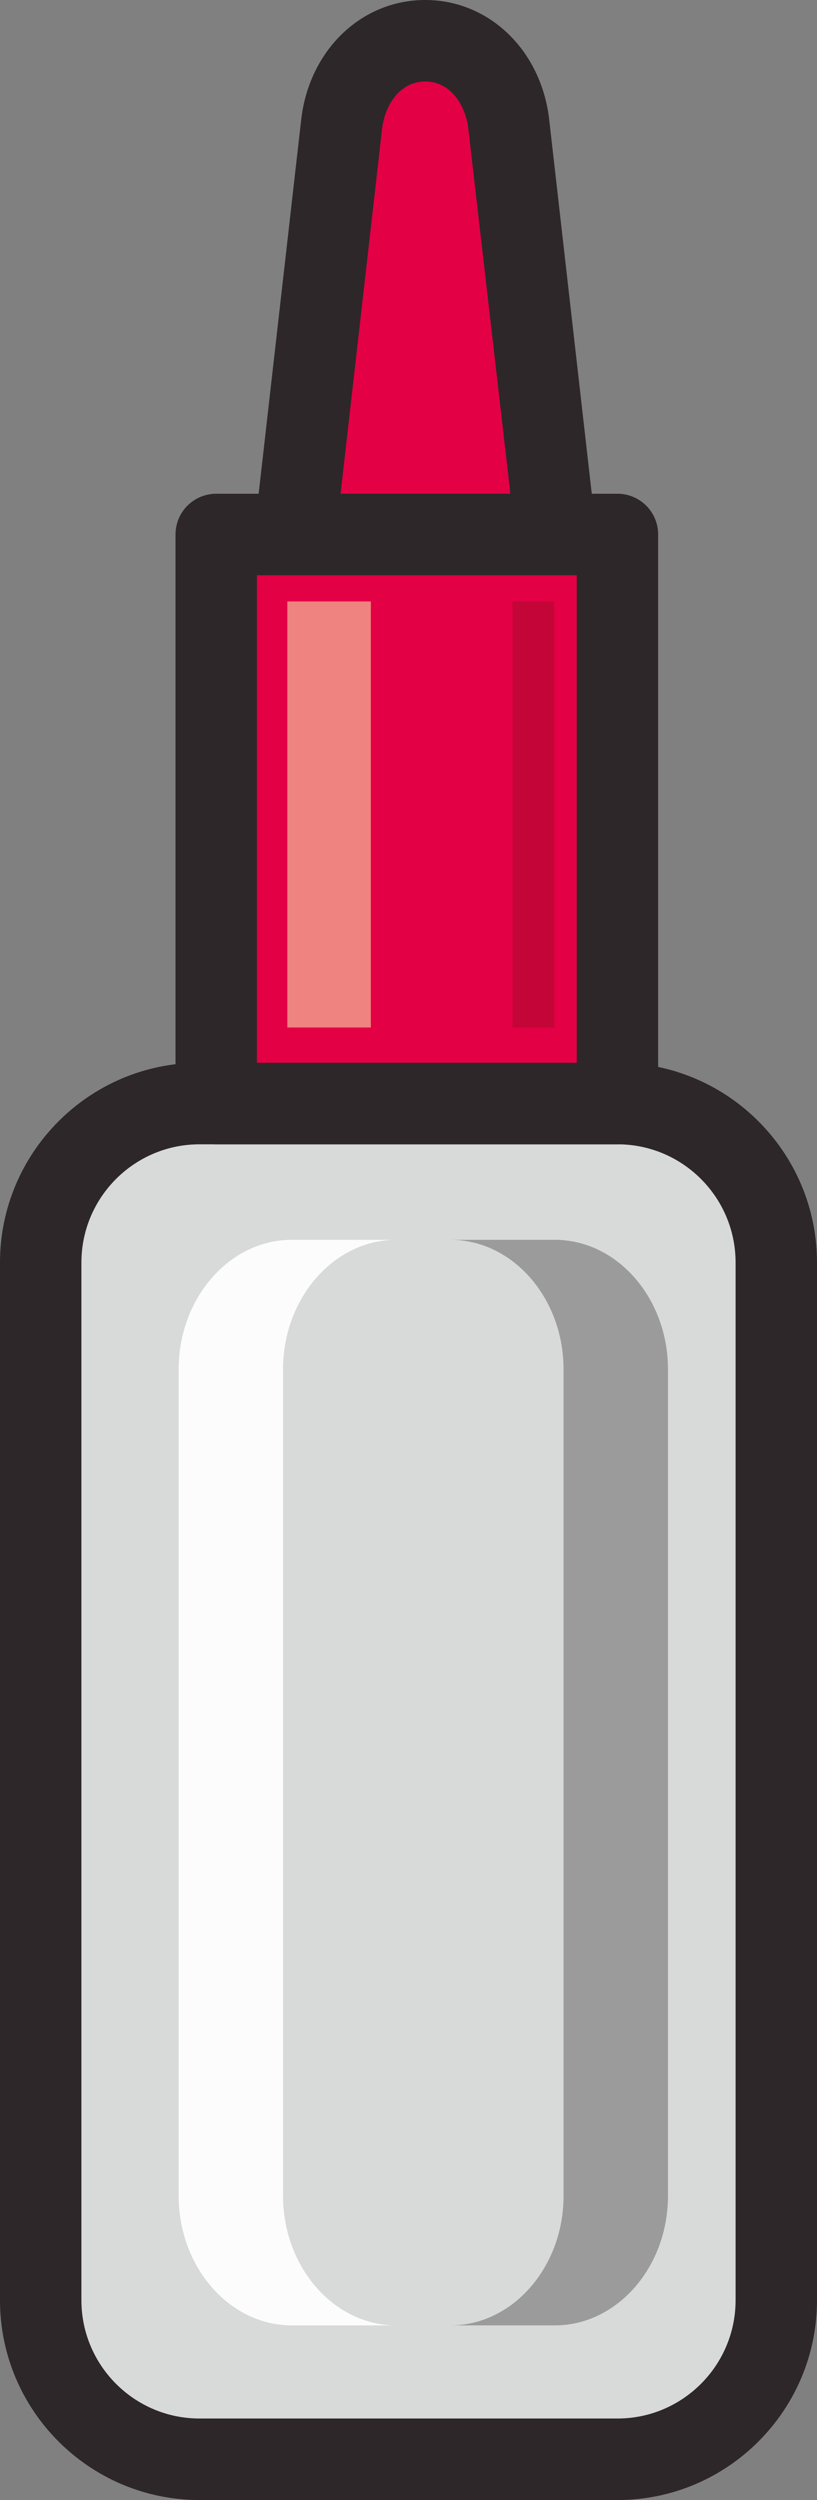 <svg id="_Слой_2" xmlns="http://www.w3.org/2000/svg" width="353.35" height="1080" viewBox="0 0 353.35 1080"><rect x="0" y="0" width="353.35" height="1080" fill="#808080" stroke="none"/><g id="Beauty01_140480930"><g id="Beauty01_140480930-2"><g><path d="M183.9 17.6h0c19.89.0 33.91 16.4 36.15 36.14l23.47 206.08c2.25 19.75-39.74 36.15-59.62 36.15h0c-19.88.0-61.87-16.4-59.62-36.15l23.47-206.08c2.25-19.75 16.26-36.14 36.15-36.14z" fill="#e30045" fill-rule="evenodd"/><path d="M183.9 313.57c-17.67.0-50.92-9.83-67.4-28.29-9.41-10.54-10.47-20.74-9.71-27.45l23.47-206.08C133.67 21.77 156.22.0 183.9.0s50.23 21.77 53.64 51.76l23.47 206.08c.76 6.7-.3 16.9-9.69 27.44-16.48 18.47-49.74 28.3-67.41 28.3zm0-278.37c-11.22.0-17.54 10.64-18.66 20.53l-23.47 206.08c2.61 5.03 27.49 16.54 42.13 16.54s39.52-11.52 42.27-18.07l-23.6-204.56c-1.13-9.89-7.45-20.53-18.67-20.53z" fill="#2d2729"/></g><g><path d="M86.29 476.73h180.76c37.91.0 68.69 30.78 68.69 68.69V993.7c0 37.91-30.78 68.69-68.69 68.69H86.29c-37.91.0-68.69-30.78-68.69-68.69v-448.29c0-37.91 30.78-68.69 68.69-68.69z" fill="#d8d9d9"/><path d="M267.06 1080H86.29c-47.58.0-86.29-38.71-86.29-86.3v-448.29c0-47.58 38.7-86.3 86.29-86.3h180.77c47.58.0 86.29 38.72 86.29 86.3V993.7c0 47.58-38.71 86.3-86.29 86.3zM86.29 494.33c-28.17.0-51.08 22.91-51.08 51.08V993.7c0 28.16 22.91 51.08 51.08 51.08h180.77c28.17.0 51.08-22.93 51.08-51.08v-448.29c0-28.17-22.91-51.08-51.08-51.08H86.29z" fill="#2d2729"/></g><g><path d="M93.51 230.89h173.54v245.83H93.51z" fill="#e30045"/><path d="M267.04 494.33H93.52c-9.73.0-17.61-7.89-17.61-17.61V230.89c0-9.72 7.89-17.6 17.61-17.6h173.52c9.73.0 17.61 7.89 17.61 17.6v245.83c0 9.73-7.89 17.61-17.61 17.61zm-155.92-35.21H249.44V248.5H111.12v210.62z" fill="#2d2729"/></g><path d="M126.19 535.59h45.15c-26.9.0-48.92 25.16-48.92 55.92v357.11c0 30.76 22.01 55.93 48.92 55.93h-45.15c-26.9.0-48.92-25.17-48.92-55.93V591.51c0-30.76 22.01-55.92 48.92-55.92z" fill="#fcfcfc" fill-rule="evenodd"/><path d="M239.97 535.59h-45.15c26.9.0 48.91 25.16 48.91 55.92v357.11c0 30.76-22.01 55.93-48.91 55.93h45.15c26.9.0 48.92-25.17 48.92-55.93V591.51c0-30.76-22.01-55.92-48.92-55.92z" fill="#9b9b9b" fill-rule="evenodd"/><path d="M124.27 259.82h36.12v184.05H124.27z" fill="#ef8380"/><path d="M221.67 259.82h18.05v184.05H221.67z" fill="#c40537"/></g></g></svg>